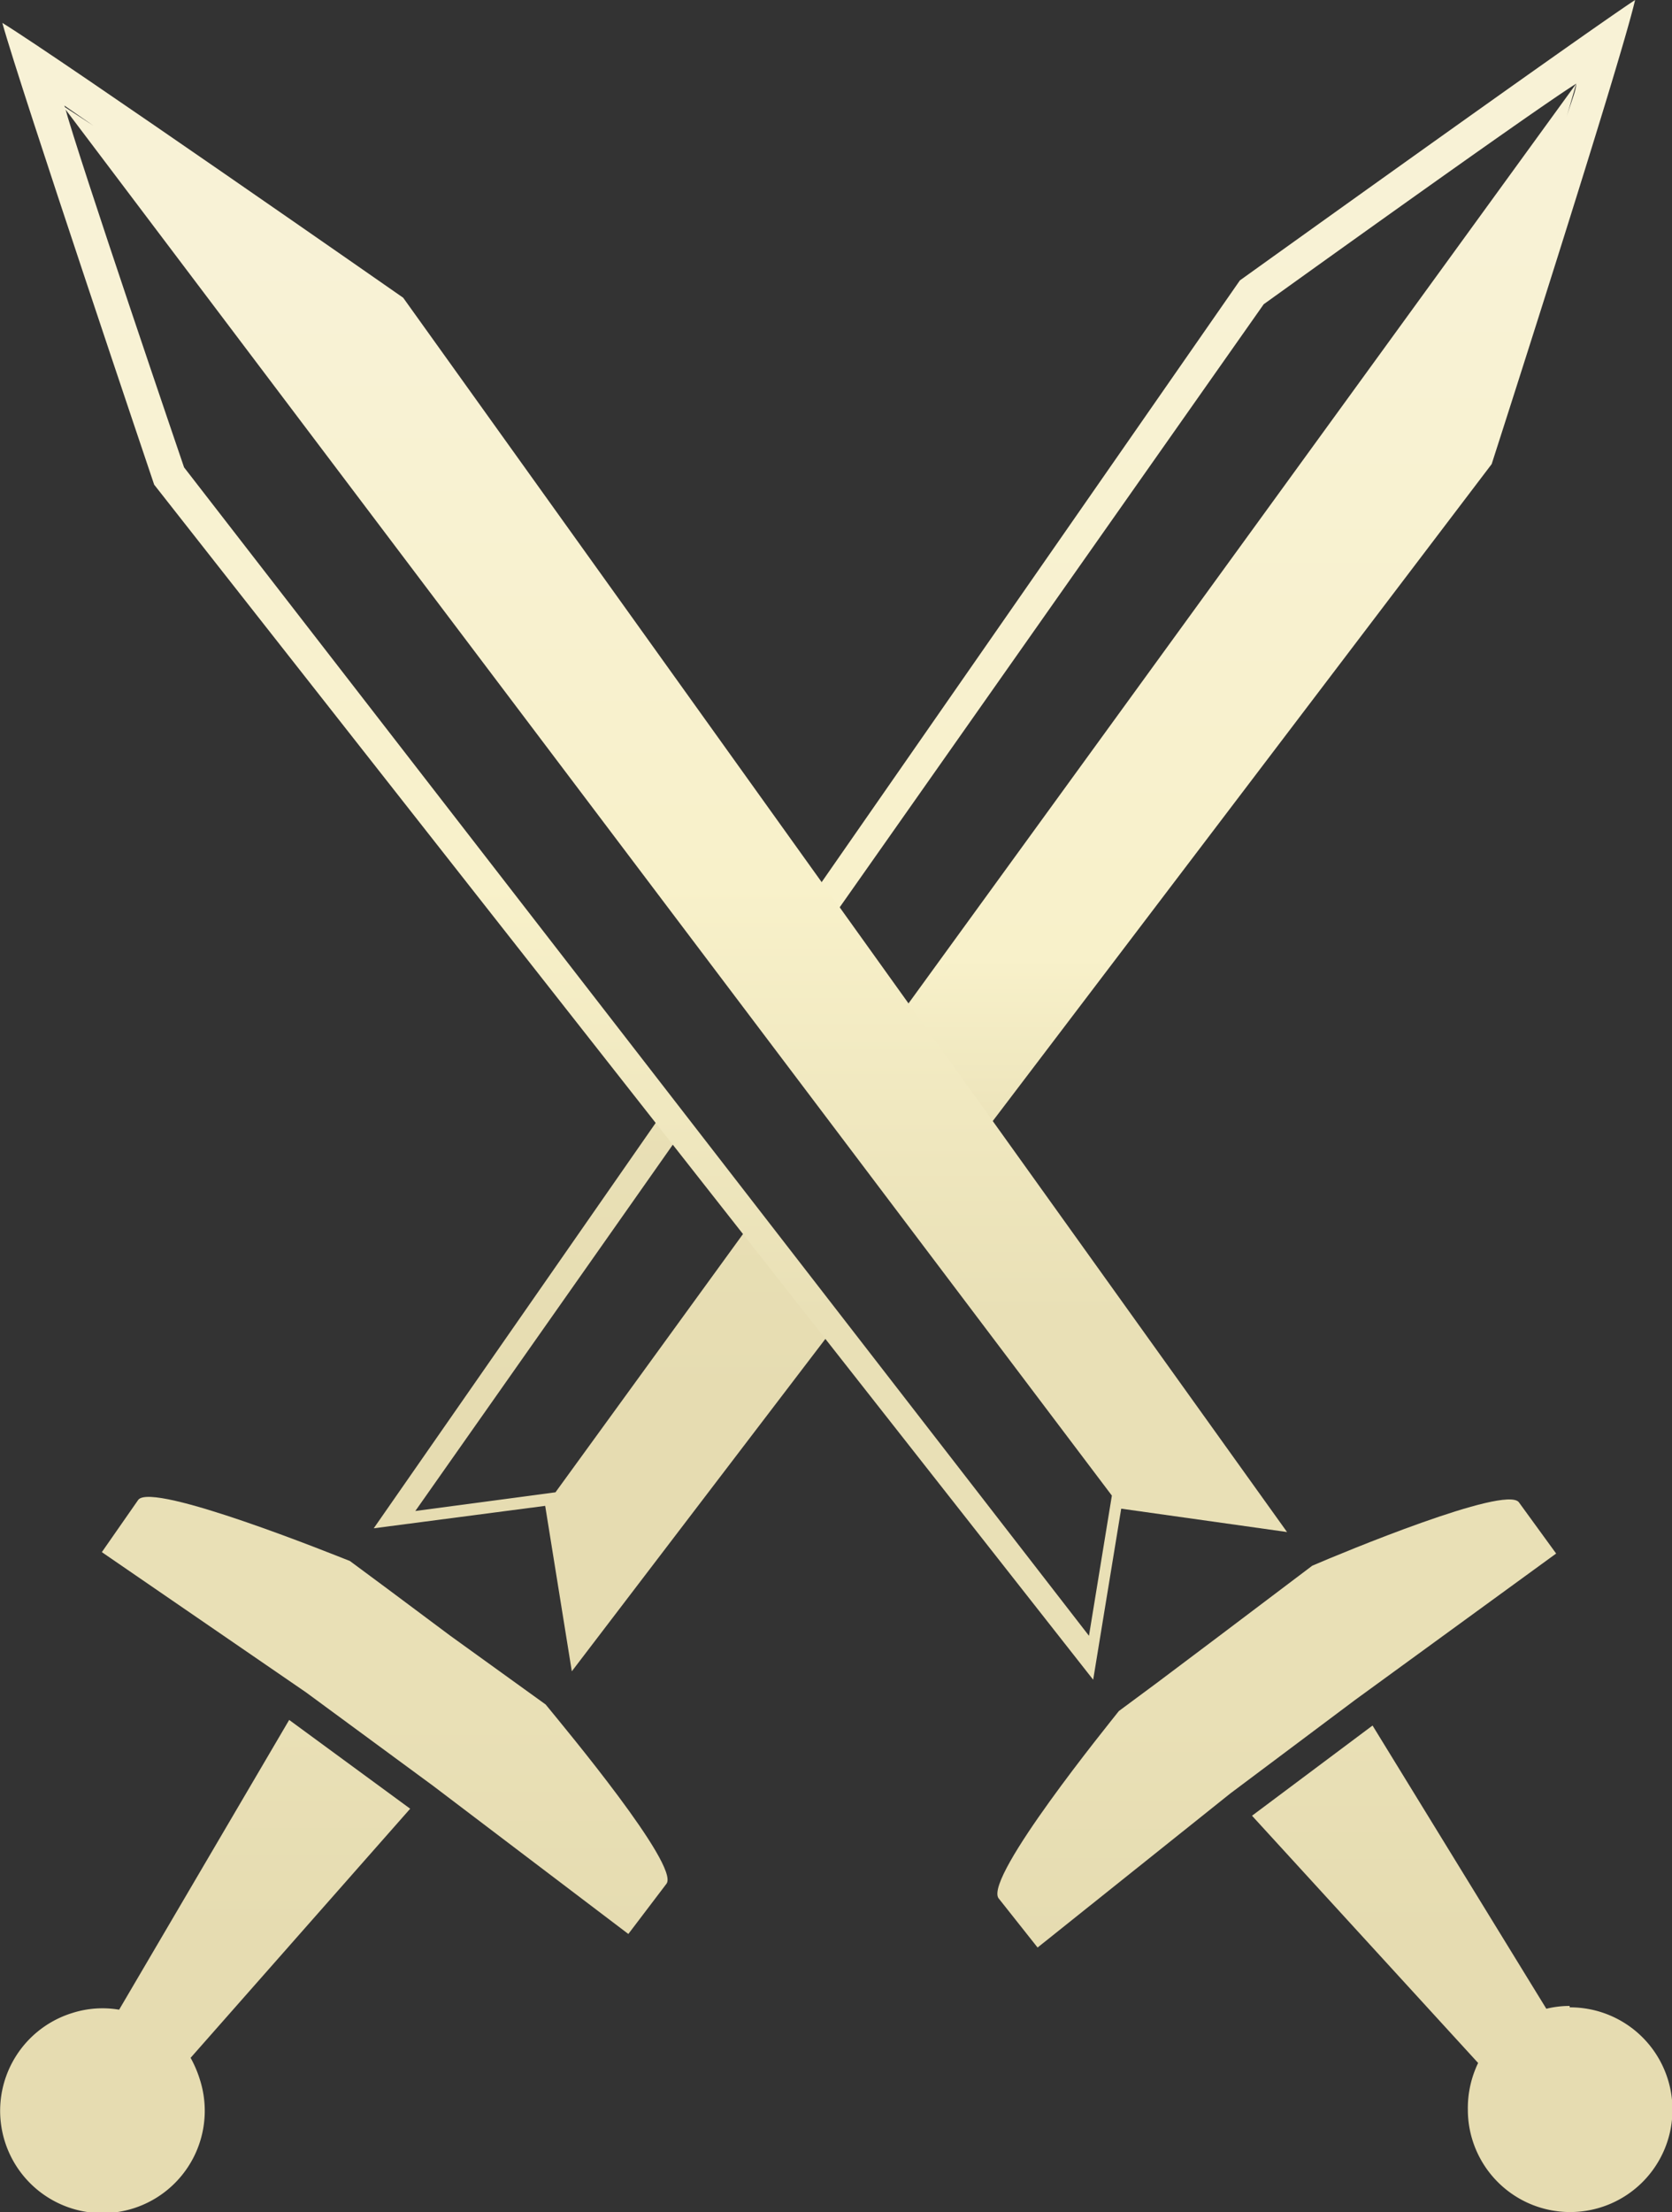 <svg xmlns="http://www.w3.org/2000/svg" xmlns:xlink="http://www.w3.org/1999/xlink" viewBox="0 0 35.79 47.33"><rect x="0" y="0" width="35.79" height="47.33" fill="#333333" stroke="none"/><defs><style>.cls-1{fill:url(#Unbenannter_Verlauf_207);}.cls-2{fill:url(#Unbenannter_Verlauf_206);}.cls-3{fill:url(#Unbenannter_Verlauf_218);}.cls-4{fill:url(#Unbenannter_Verlauf_223);}.cls-5{fill:url(#Unbenannter_Verlauf_207-2);}.cls-6{fill:url(#Unbenannter_Verlauf_206-2);}.cls-7{fill:url(#Unbenannter_Verlauf_221);}</style><linearGradient id="Unbenannter_Verlauf_207" x1="8.24" y1="32.03" x2="8.24" y2="41.38" gradientUnits="userSpaceOnUse"><stop offset="0.48" stop-color="#e9e0b6"/><stop offset="1" stop-color="#e6dcb1"/></linearGradient><linearGradient id="Unbenannter_Verlauf_206" x1="4.39" y1="36.8" x2="4.39" y2="47.33" gradientUnits="userSpaceOnUse"><stop offset="0" stop-color="#e9e0b6"/><stop offset="0.44" stop-color="#e6dcb1"/></linearGradient><linearGradient id="Unbenannter_Verlauf_218" x1="12.93" y1="23.62" x2="12.93" y2="35.76" gradientUnits="userSpaceOnUse"><stop offset="0" stop-color="#e9e0b6"/><stop offset="0.53" stop-color="#e6dcb1"/><stop offset="1" stop-color="#e6dcb1"/></linearGradient><linearGradient id="Unbenannter_Verlauf_223" x1="25.58" x2="25.58" y2="25.6" gradientUnits="userSpaceOnUse"><stop offset="0.14" stop-color="#f8f2d6"/><stop offset="0.8" stop-color="#f8f1ca"/><stop offset="0.98" stop-color="#e9e0b6"/></linearGradient><linearGradient id="Unbenannter_Verlauf_207-2" x1="27.32" y1="32.08" x2="27.32" y2="41.62" xlink:href="#Unbenannter_Verlauf_207"/><linearGradient id="Unbenannter_Verlauf_206-2" x1="31.29" y1="36.92" x2="31.29" y2="47.3" xlink:href="#Unbenannter_Verlauf_206"/><linearGradient id="Unbenannter_Verlauf_221" x1="13.81" y1="0.49" x2="13.81" y2="35.94" gradientUnits="userSpaceOnUse"><stop offset="0.14" stop-color="#f8f2d6"/><stop offset="0.52" stop-color="#f8f1ca"/><stop offset="0.78" stop-color="#e9e0b6"/></linearGradient></defs><title>Main_Menu_Icon_Start_Game</title><g id="Ebene_2" data-name="Ebene 2"><g id="L_Start" data-name="L Start"><path class="cls-1" d="M13.45,41.38l.82-1.08c.26-.4-2.14-3.28-2.59-3.83L9.64,35,8.3,34l-.81-.6c-.33-.13-4.22-1.7-4.53-1.31l-.78,1.12,4.37,3,2.72,2Z"/><path class="cls-2" d="M4.28,44.5a2.46,2.46,0,0,0-.2-.47l4.7-5.33L6.19,36.8,2.55,43a2.13,2.13,0,0,0-1,.07A2.19,2.19,0,1,0,4.28,44.5Z"/><path class="cls-3" d="M16.33,26.56l-.22-.27,0-.17-4.22,5.81-3,.4,5.71-8.12.16-.09-.41-.46-.06,0L8,32.7l3.67-.48.57,3.54,5.67-7.43S16.86,27.2,16.33,26.56Z"/><path class="cls-4" d="M26.54,6,16.11,21l0,0,.41.46.83-1.16L27.05,6.51s5.73-4.12,6.69-4.72c0,.15-.12.41-.22.76l.22-.76L18.8,22.36,18,23.54l.24.3a24.08,24.08,0,0,0,1.74,1.76l.88-1.1L31.93,9.93S34.68,1.39,35,0C33.83.77,26.54,6,26.54,6Z"/><path class="cls-5" d="M33.31,33.24l-.8-1.1c-.3-.36-3.77,1.08-4.42,1.36l-2,1.51-1.33,1-.81.6c-.22.28-2.86,3.53-2.58,4l.84,1.06,4.13-3.3,2.67-2Z"/><path class="cls-6" d="M33.6,42.92a2.07,2.07,0,0,0-.5.06l-3.72-6.06L26.8,38.85l4.84,5.29a2.23,2.23,0,0,0-.22,1,2.19,2.19,0,1,0,2.18-2.19Z"/><path class="cls-7" d="M8.63,6.37S1.27,1.24.05.49C.43,1.87,3.3,10.37,3.3,10.37L23.4,35.94,24,32.28l3.55.5ZM23.31,35,3.94,10S1.67,3.35,1.38,2.26L2,2.69l-.66-.43L23.8,32Z"/></g></g></svg>